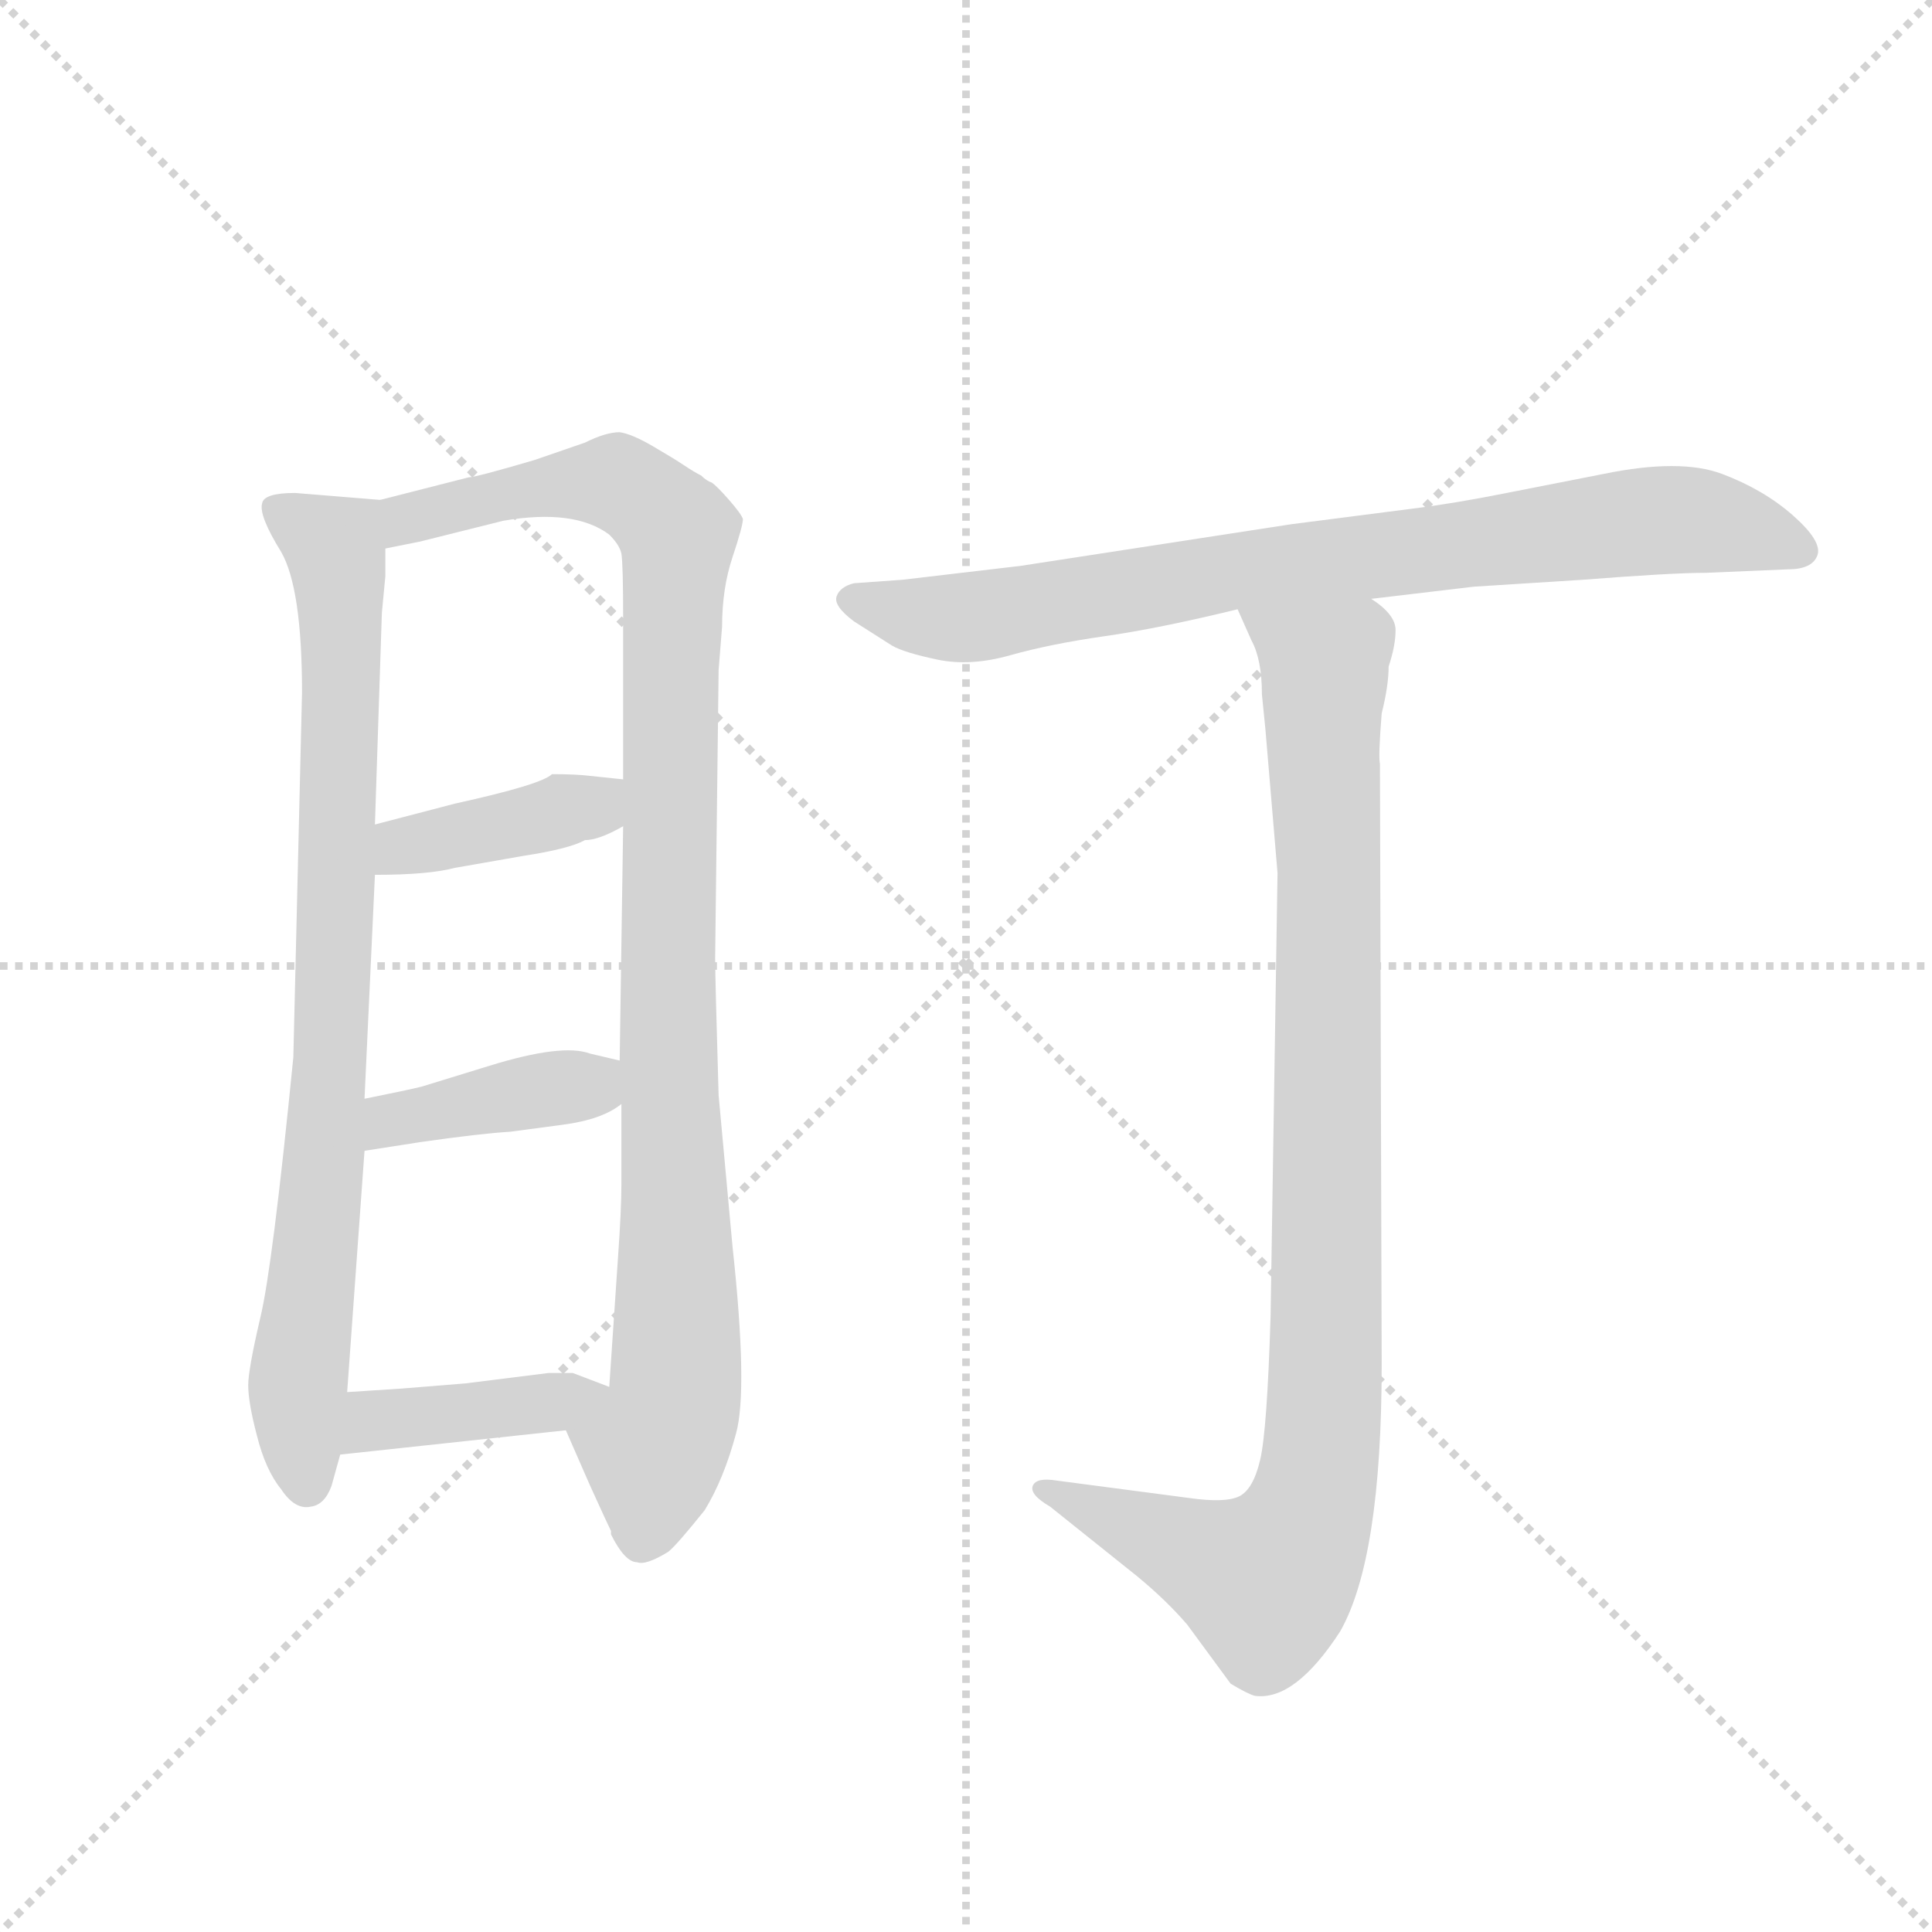 <svg version="1.1" viewBox="0 0 1024 1024" xmlns="http://www.w3.org/2000/svg">
  <g stroke="lightgray" stroke-dasharray="1,1" stroke-width="1" transform="scale(4, 4)">
    <line x1="0" y1="0" x2="256" y2="256"></line>
    <line x1="256" y1="0" x2="0" y2="256"></line>
    <line x1="128" y1="0" x2="128" y2="256"></line>
    <line x1="0" y1="128" x2="256" y2="128"></line>
  </g>
  <g transform="scale(0.92, -0.92) translate(60, -900)">
    <style type="text/css">
      
        @keyframes keyframes0 {
          from {
            stroke: blue;
            stroke-dashoffset: 838;
            stroke-width: 128;
          }
          73% {
            animation-timing-function: step-end;
            stroke: blue;
            stroke-dashoffset: 0;
            stroke-width: 128;
          }
          to {
            stroke: black;
            stroke-width: 1024;
          }
        }
        #make-me-a-hanzi-animation-0 {
          animation: keyframes0 0.932s both;
          animation-delay: 0s;
          animation-timing-function: linear;
        }
      
        @keyframes keyframes1 {
          from {
            stroke: blue;
            stroke-dashoffset: 1019;
            stroke-width: 128;
          }
          77% {
            animation-timing-function: step-end;
            stroke: blue;
            stroke-dashoffset: 0;
            stroke-width: 128;
          }
          to {
            stroke: black;
            stroke-width: 1024;
          }
        }
        #make-me-a-hanzi-animation-1 {
          animation: keyframes1 1.079s both;
          animation-delay: 0.932s;
          animation-timing-function: linear;
        }
      
        @keyframes keyframes2 {
          from {
            stroke: blue;
            stroke-dashoffset: 394;
            stroke-width: 128;
          }
          56% {
            animation-timing-function: step-end;
            stroke: blue;
            stroke-dashoffset: 0;
            stroke-width: 128;
          }
          to {
            stroke: black;
            stroke-width: 1024;
          }
        }
        #make-me-a-hanzi-animation-2 {
          animation: keyframes2 0.571s both;
          animation-delay: 2.011s;
          animation-timing-function: linear;
        }
      
        @keyframes keyframes3 {
          from {
            stroke: blue;
            stroke-dashoffset: 400;
            stroke-width: 128;
          }
          57% {
            animation-timing-function: step-end;
            stroke: blue;
            stroke-dashoffset: 0;
            stroke-width: 128;
          }
          to {
            stroke: black;
            stroke-width: 1024;
          }
        }
        #make-me-a-hanzi-animation-3 {
          animation: keyframes3 0.576s both;
          animation-delay: 2.582s;
          animation-timing-function: linear;
        }
      
        @keyframes keyframes4 {
          from {
            stroke: blue;
            stroke-dashoffset: 404;
            stroke-width: 128;
          }
          57% {
            animation-timing-function: step-end;
            stroke: blue;
            stroke-dashoffset: 0;
            stroke-width: 128;
          }
          to {
            stroke: black;
            stroke-width: 1024;
          }
        }
        #make-me-a-hanzi-animation-4 {
          animation: keyframes4 0.579s both;
          animation-delay: 3.157s;
          animation-timing-function: linear;
        }
      
        @keyframes keyframes5 {
          from {
            stroke: blue;
            stroke-dashoffset: 811;
            stroke-width: 128;
          }
          73% {
            animation-timing-function: step-end;
            stroke: blue;
            stroke-dashoffset: 0;
            stroke-width: 128;
          }
          to {
            stroke: black;
            stroke-width: 1024;
          }
        }
        #make-me-a-hanzi-animation-5 {
          animation: keyframes5 0.91s both;
          animation-delay: 3.736s;
          animation-timing-function: linear;
        }
      
        @keyframes keyframes6 {
          from {
            stroke: blue;
            stroke-dashoffset: 978;
            stroke-width: 128;
          }
          76% {
            animation-timing-function: step-end;
            stroke: blue;
            stroke-dashoffset: 0;
            stroke-width: 128;
          }
          to {
            stroke: black;
            stroke-width: 1024;
          }
        }
        #make-me-a-hanzi-animation-6 {
          animation: keyframes6 1.046s both;
          animation-delay: 4.646s;
          animation-timing-function: linear;
        }
      
    </style>
    
      <path d="M 159 612 L 110 616 Q 92 616 91 610 Q 89 603 102 582 Q 114 561 114 501 L 109 291 Q 97 170 90 141 Q 83 111 83 102 Q 83 92 88 73 Q 93 53 102 42 Q 110 30 119 32 Q 127 33 131 44 L 136 62 L 140 98 L 150 237 L 150 267 L 156 396 L 156 425 L 160 547 L 162 568 L 162 584 C 162 612 162 612 159 612 Z" fill="lightgray"></path>
    
      <path d="M 307 0 Q 312 -2 325 6 Q 330 10 346 30 Q 357 48 364 74 Q 371 99 362 182 L 354 269 Q 352 337 352 348 L 354 514 L 356 539 Q 356 561 362 579 Q 368 597 368 601 Q 367 604 360 612 Q 353 620 350 622 Q 347 623 344 626 Q 340 628 334 632 Q 328 636 316 643 Q 304 650 297 651 Q 289 651 277 645 L 248 635 Q 214 625 210 625 L 159 612 C 130 605 133 578 162 584 L 182 588 L 230 600 Q 271 607 291 592 Q 297 586 298 581 Q 299 575 299 543 L 299 451 L 299 424 L 297 289 L 298 264 L 298 218 Q 298 203 296 175 L 291 101 C 289 71 254 103 266 76 L 280 44 Q 290 22 292 18 L 292 16 Q 300 0 307 0 Z" fill="lightgray"></path>
    
      <path d="M 156 396 Q 187 396 202 400 L 242 407 Q 268 411 277 416 Q 285 416 299 424 C 325 438 329 448 299 451 L 280 453 Q 272 454 258 454 Q 252 448 202 437 L 156 425 C 127 417 126 396 156 396 Z" fill="lightgray"></path>
    
      <path d="M 150 237 L 182 242 Q 217 247 234 248 L 264 252 Q 287 255 298 264 C 323 281 325 283 297 289 L 280 293 Q 264 299 222 286 L 183 274 Q 175 272 150 267 C 121 261 120 232 150 237 Z" fill="lightgray"></path>
    
      <path d="M 136 62 L 266 76 C 296 79 319 90 291 101 L 270 109 L 256 109 L 208 103 L 171 100 L 140 98 C 110 96 106 59 136 62 Z" fill="lightgray"></path>
    
      <path d="M 730 555 L 789 562 L 852 566 Q 903 570 923 570 L 970 572 Q 984 572 987 580 Q 990 588 973 603 Q 956 618 932 627 Q 908 636 864 627 L 808 616 Q 778 610 754 607 L 684 598 L 528 574 L 460 566 L 432 564 Q 424 562 422 556.5 Q 420 551 432 542 L 454 528 Q 461 524 480 520 Q 499 516 522 522.5 Q 545 529 576.5 533.5 Q 608 538 653 549 L 730 555 Z" fill="lightgray"></path>
    
      <path d="M 669 480 L 676 397 L 672 142 Q 670 76 666 59 Q 662 42 654 38 Q 646 34 625 37 L 549 47 Q 537 49 535 44 Q 533 39 545 32 L 595 -8 Q 612 -22 624 -36 L 649 -70 Q 659 -76 663 -77 Q 686 -80 712 -40 Q 736 2 736 114 L 735 460 Q 734 464 736 489 Q 740 505 740 516 Q 744 528 744 537 Q 744 546 730 555 C 711 578 641 576 653 549 L 661 531 Q 667 520 667 500 L 669 480 Z" fill="lightgray"></path>
    
    
      <clipPath id="make-me-a-hanzi-clip-0">
        <path d="M 159 612 L 110 616 Q 92 616 91 610 Q 89 603 102 582 Q 114 561 114 501 L 109 291 Q 97 170 90 141 Q 83 111 83 102 Q 83 92 88 73 Q 93 53 102 42 Q 110 30 119 32 Q 127 33 131 44 L 136 62 L 140 98 L 150 237 L 150 267 L 156 396 L 156 425 L 160 547 L 162 568 L 162 584 C 162 612 162 612 159 612 Z"></path>
      </clipPath>
      <path clip-path="url(#make-me-a-hanzi-clip-0)" d="M 99 606 L 133 585 L 137 540 L 131 289 L 112 112 L 117 44" fill="none" id="make-me-a-hanzi-animation-0" stroke-dasharray="710 1420" stroke-linecap="round"></path>
    
      <clipPath id="make-me-a-hanzi-clip-1">
        <path d="M 307 0 Q 312 -2 325 6 Q 330 10 346 30 Q 357 48 364 74 Q 371 99 362 182 L 354 269 Q 352 337 352 348 L 354 514 L 356 539 Q 356 561 362 579 Q 368 597 368 601 Q 367 604 360 612 Q 353 620 350 622 Q 347 623 344 626 Q 340 628 334 632 Q 328 636 316 643 Q 304 650 297 651 Q 289 651 277 645 L 248 635 Q 214 625 210 625 L 159 612 C 130 605 133 578 162 584 L 182 588 L 230 600 Q 271 607 291 592 Q 297 586 298 581 Q 299 575 299 543 L 299 451 L 299 424 L 297 289 L 298 264 L 298 218 Q 298 203 296 175 L 291 101 C 289 71 254 103 266 76 L 280 44 Q 290 22 292 18 L 292 16 Q 300 0 307 0 Z"></path>
      </clipPath>
      <path clip-path="url(#make-me-a-hanzi-clip-1)" d="M 166 591 L 175 601 L 278 622 L 307 616 L 330 593 L 324 341 L 330 113 L 310 13" fill="none" id="make-me-a-hanzi-animation-1" stroke-dasharray="891 1782" stroke-linecap="round"></path>
    
      <clipPath id="make-me-a-hanzi-clip-2">
        <path d="M 156 396 Q 187 396 202 400 L 242 407 Q 268 411 277 416 Q 285 416 299 424 C 325 438 329 448 299 451 L 280 453 Q 272 454 258 454 Q 252 448 202 437 L 156 425 C 127 417 126 396 156 396 Z"></path>
      </clipPath>
      <path clip-path="url(#make-me-a-hanzi-clip-2)" d="M 165 403 L 172 413 L 281 435 L 293 444" fill="none" id="make-me-a-hanzi-animation-2" stroke-dasharray="266 532" stroke-linecap="round"></path>
    
      <clipPath id="make-me-a-hanzi-clip-3">
        <path d="M 150 237 L 182 242 Q 217 247 234 248 L 264 252 Q 287 255 298 264 C 323 281 325 283 297 289 L 280 293 Q 264 299 222 286 L 183 274 Q 175 272 150 267 C 121 261 120 232 150 237 Z"></path>
      </clipPath>
      <path clip-path="url(#make-me-a-hanzi-clip-3)" d="M 154 245 L 173 256 L 278 274 L 291 282" fill="none" id="make-me-a-hanzi-animation-3" stroke-dasharray="272 544" stroke-linecap="round"></path>
    
      <clipPath id="make-me-a-hanzi-clip-4">
        <path d="M 136 62 L 266 76 C 296 79 319 90 291 101 L 270 109 L 256 109 L 208 103 L 171 100 L 140 98 C 110 96 106 59 136 62 Z"></path>
      </clipPath>
      <path clip-path="url(#make-me-a-hanzi-clip-4)" d="M 143 67 L 164 83 L 257 91 L 284 99" fill="none" id="make-me-a-hanzi-animation-4" stroke-dasharray="276 552" stroke-linecap="round"></path>
    
      <clipPath id="make-me-a-hanzi-clip-5">
        <path d="M 730 555 L 789 562 L 852 566 Q 903 570 923 570 L 970 572 Q 984 572 987 580 Q 990 588 973 603 Q 956 618 932 627 Q 908 636 864 627 L 808 616 Q 778 610 754 607 L 684 598 L 528 574 L 460 566 L 432 564 Q 424 562 422 556.5 Q 420 551 432 542 L 454 528 Q 461 524 480 520 Q 499 516 522 522.5 Q 545 529 576.5 533.5 Q 608 538 653 549 L 730 555 Z"></path>
      </clipPath>
      <path clip-path="url(#make-me-a-hanzi-clip-5)" d="M 431 555 L 489 544 L 648 571 L 903 601 L 942 596 L 978 583" fill="none" id="make-me-a-hanzi-animation-5" stroke-dasharray="683 1366" stroke-linecap="round"></path>
    
      <clipPath id="make-me-a-hanzi-clip-6">
        <path d="M 669 480 L 676 397 L 672 142 Q 670 76 666 59 Q 662 42 654 38 Q 646 34 625 37 L 549 47 Q 537 49 535 44 Q 533 39 545 32 L 595 -8 Q 612 -22 624 -36 L 649 -70 Q 659 -76 663 -77 Q 686 -80 712 -40 Q 736 2 736 114 L 735 460 Q 734 464 736 489 Q 740 505 740 516 Q 744 528 744 537 Q 744 546 730 555 C 711 578 641 576 653 549 L 661 531 Q 667 520 667 500 L 669 480 Z"></path>
      </clipPath>
      <path clip-path="url(#make-me-a-hanzi-clip-6)" d="M 661 547 L 694 524 L 703 503 L 705 185 L 699 48 L 691 19 L 669 -11 L 543 41" fill="none" id="make-me-a-hanzi-animation-6" stroke-dasharray="850 1700" stroke-linecap="round"></path>
    
  </g>
</svg>